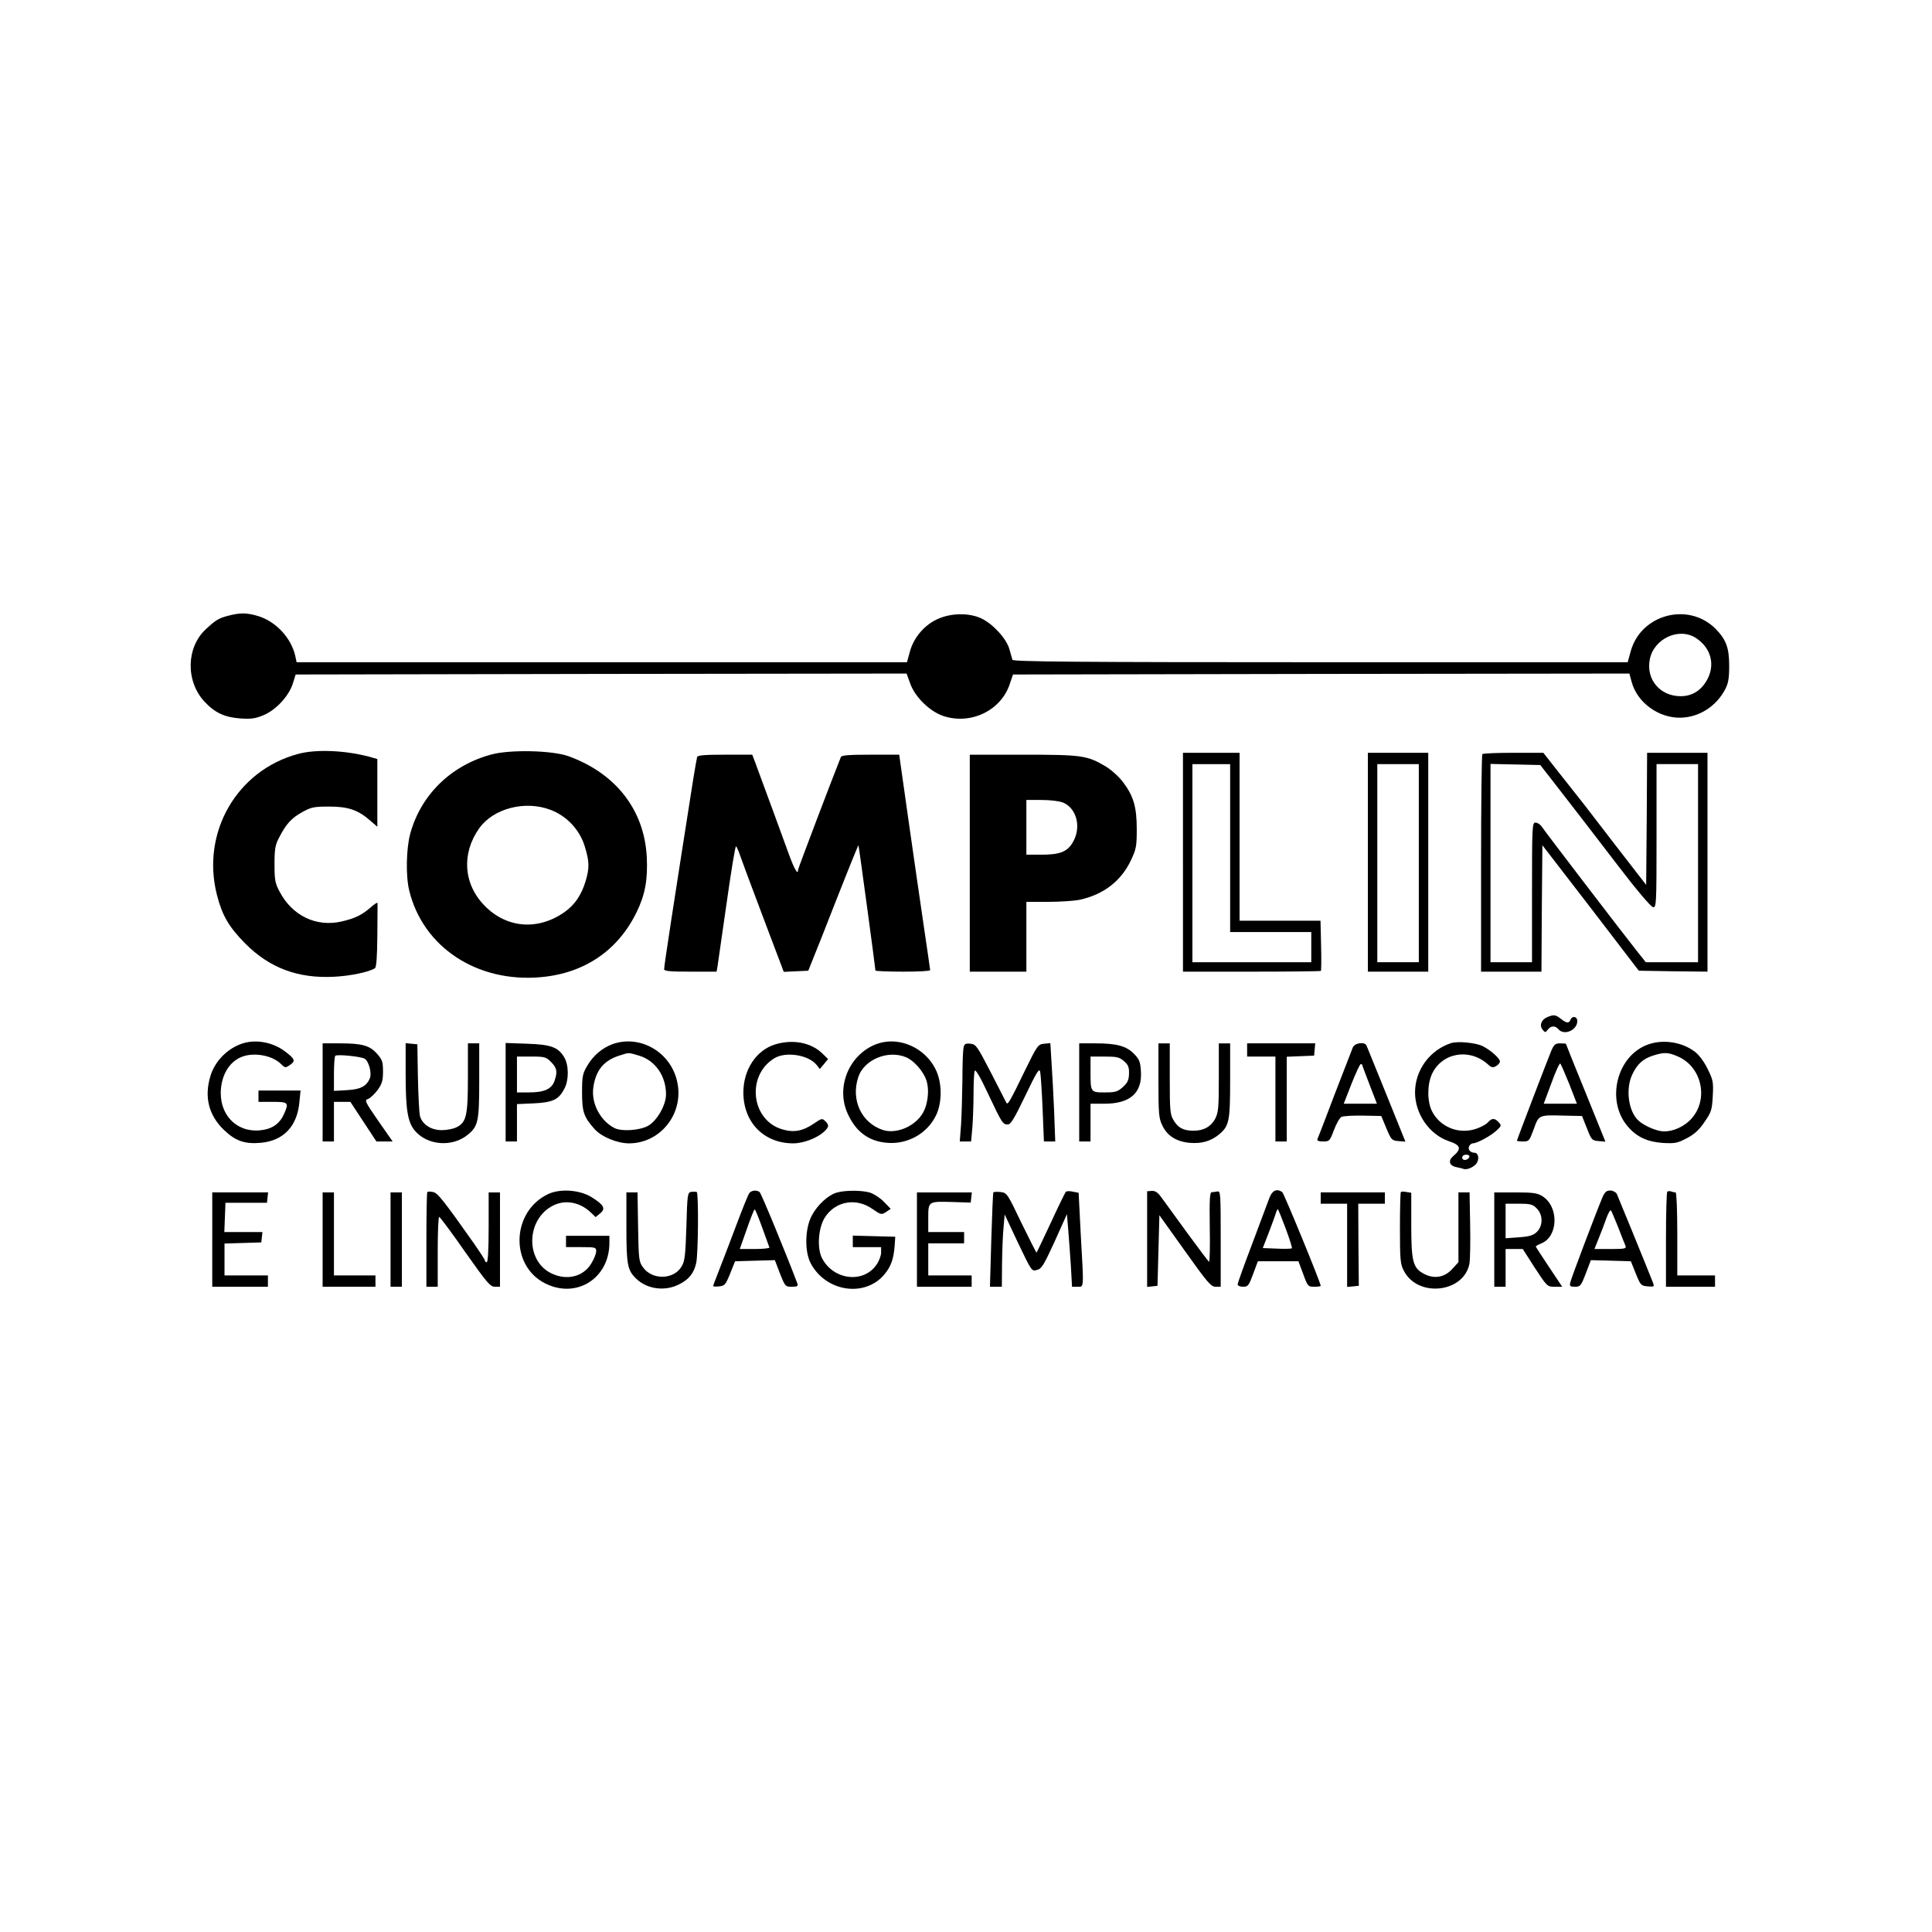 <?xml version="1.0" standalone="no"?>
<!DOCTYPE svg PUBLIC "-//W3C//DTD SVG 20010904//EN"
 "http://www.w3.org/TR/2001/REC-SVG-20010904/DTD/svg10.dtd">
<svg version="1.0" xmlns="http://www.w3.org/2000/svg"
 width="1024pt" height="1024pt" viewBox="0 0 1024 1024"
 preserveAspectRatio="xMidYMid meet">

<g transform="translate(0,1024) scale(0.1,-0.1)"
fill="#000000" stroke="none">
<path d="M1208 6976 c-49 -13 -63 -21 -116 -70 -105 -96 -109 -275 -9 -384 56
-60 107 -84 192 -90 58 -4 80 0 123 18 66 28 133 101 154 167 l15 48 1619 3
1619 2 19 -52 c25 -72 104 -149 176 -173 144 -48 304 28 351 167 l18 53 1633
3 1634 2 12 -44 c29 -109 142 -192 259 -190 98 2 188 59 236 149 17 32 22 58
22 125 0 97 -16 140 -73 198 -144 143 -395 76 -449 -120 l-16 -58 -1629 0
c-1294 0 -1629 3 -1632 13 -2 6 -9 32 -16 56 -15 55 -85 132 -148 163 -64 30
-158 30 -230 -2 -71 -31 -128 -97 -149 -172 l-16 -58 -1618 0 -1617 0 -7 33
c-21 95 -103 184 -198 212 -60 18 -96 18 -159 1z m7783 -119 c79 -53 101 -142
56 -222 -32 -56 -79 -85 -139 -85 -109 0 -184 88 -164 194 21 112 157 174 247
113z"/>
<path d="M1580 6244 c-325 -87 -515 -417 -430 -748 28 -109 63 -169 150 -257
128 -129 279 -186 470 -176 86 4 186 25 217 45 8 5 12 59 13 172 1 91 1 169 1
174 -1 4 -17 -6 -36 -23 -47 -41 -82 -58 -154 -75 -134 -31 -262 30 -329 158
-24 45 -27 62 -27 146 0 81 4 102 24 140 38 74 66 104 122 135 48 27 63 30
144 30 101 0 153 -18 218 -75 l37 -32 0 180 0 179 -42 12 c-128 34 -283 41
-378 15z"/>
<path d="M2604 6241 c-215 -58 -374 -215 -430 -421 -21 -79 -24 -224 -5 -300
73 -301 361 -490 699 -459 230 21 407 141 506 344 45 92 60 172 54 293 -13
249 -164 443 -415 534 -86 31 -310 36 -409 9z m313 -293 c86 -32 155 -105 182
-193 25 -81 26 -114 5 -185 -22 -73 -57 -125 -110 -163 -141 -100 -307 -88
-425 32 -113 115 -124 277 -29 411 75 105 242 149 377 98z"/>
<path d="M6270 5670 l0 -580 363 0 c200 0 366 2 368 4 2 2 3 63 1 135 l-3 131
-215 0 -214 0 0 445 0 445 -150 0 -150 0 0 -580z m250 75 l0 -445 215 0 215 0
0 -80 0 -80 -315 0 -315 0 0 525 0 525 100 0 100 0 0 -445z"/>
<path d="M7250 5670 l0 -580 160 0 160 0 0 580 0 580 -160 0 -160 0 0 -580z
m270 -5 l0 -525 -110 0 -110 0 0 525 0 525 110 0 110 0 0 -525z"/>
<path d="M7857 6243 c-4 -3 -7 -264 -7 -580 l0 -573 160 0 160 0 2 335 3 335
256 -332 255 -333 182 -3 182 -2 0 580 0 580 -160 0 -160 0 -2 -350 -3 -350
-45 58 c-42 54 -159 205 -287 372 -32 41 -93 118 -136 172 l-77 98 -158 0
c-87 0 -162 -3 -165 -7z m381 -153 c144 -186 184 -237 343 -445 93 -122 169
-211 180 -213 18 -3 19 9 19 377 l0 381 110 0 110 0 0 -525 0 -525 -138 0
-139 0 -50 63 c-64 80 -481 625 -501 655 -8 12 -23 22 -33 22 -18 0 -19 -14
-19 -370 l0 -370 -110 0 -110 0 0 525 0 526 132 -3 132 -3 74 -95z"/>
<path d="M3695 6228 c-2 -7 -11 -58 -20 -113 -106 -674 -155 -993 -155 -1012
0 -10 31 -13 139 -13 l139 0 5 28 c2 15 24 165 48 334 24 169 46 305 50 302 4
-2 14 -25 23 -52 9 -26 64 -174 123 -330 l107 -283 65 3 65 3 74 185 c40 102
99 253 132 335 33 83 60 148 60 145 4 -16 90 -653 90 -664 0 -3 65 -6 145 -6
80 0 145 3 145 8 0 4 -16 113 -35 242 -19 129 -56 385 -82 568 l-47 332 -152
0 c-112 0 -153 -3 -157 -12 -42 -104 -227 -591 -227 -598 0 -31 -19 1 -49 83
-29 81 -135 369 -178 485 l-16 42 -144 0 c-106 0 -145 -3 -148 -12z"/>
<path d="M5140 5665 l0 -575 150 0 150 0 0 185 0 185 115 0 c62 0 138 5 167
11 126 27 220 99 272 209 28 59 31 74 31 165 0 118 -17 176 -73 250 -21 28
-62 65 -92 83 -98 58 -124 62 -437 62 l-283 0 0 -575z m495 321 c71 -30 97
-129 53 -207 -29 -53 -69 -69 -167 -69 l-81 0 0 145 0 145 80 0 c48 0 95 -6
115 -14z"/>
<path d="M8203 4850 c-33 -13 -45 -43 -28 -66 14 -18 16 -18 29 -1 16 21 39
22 56 2 30 -36 100 -5 100 43 0 25 -27 30 -36 7 -8 -20 -21 -19 -51 5 -28 22
-37 23 -70 10z"/>
<path d="M1290 4711 c-82 -25 -151 -94 -175 -175 -33 -110 -9 -206 70 -283 62
-60 111 -78 198 -70 120 11 193 88 204 217 l6 60 -112 0 -111 0 0 -30 0 -30
75 0 c83 0 87 -4 61 -63 -20 -47 -56 -76 -107 -85 -128 -24 -229 63 -229 195
1 92 44 166 113 192 65 25 161 7 207 -39 20 -20 23 -21 46 -5 32 21 28 32 -25
72 -63 48 -150 65 -221 44z"/>
<path d="M3247 4706 c-55 -20 -103 -61 -134 -114 -25 -42 -28 -56 -28 -142 0
-103 9 -130 66 -194 36 -41 120 -76 183 -76 166 0 291 157 256 323 -32 159
-196 255 -343 203z m140 -61 c86 -26 143 -107 143 -206 0 -56 -48 -140 -95
-166 -45 -25 -140 -31 -178 -12 -76 39 -125 133 -112 217 13 90 56 142 140
168 51 16 44 16 102 -1z"/>
<path d="M4107 4704 c-99 -31 -167 -134 -167 -254 0 -159 109 -270 264 -270
55 0 127 28 164 62 26 25 27 34 8 54 -19 18 -19 18 -62 -11 -59 -40 -106 -49
-167 -31 -166 48 -193 285 -43 377 61 37 181 18 224 -35 l17 -22 22 26 22 27
-32 31 c-60 57 -156 75 -250 46z"/>
<path d="M4660 4711 c-154 -47 -235 -229 -166 -376 43 -94 111 -144 206 -152
109 -10 214 48 261 145 34 70 33 178 -4 248 -56 110 -186 168 -297 135z m143
-75 c41 -17 91 -74 107 -122 18 -54 7 -138 -25 -183 -45 -66 -139 -102 -206
-80 -114 38 -170 160 -130 280 30 93 158 146 254 105z"/>
<path d="M7690 4711 c-112 -37 -190 -143 -190 -261 0 -114 76 -223 178 -258
64 -21 70 -41 26 -78 -30 -25 -24 -52 15 -60 14 -3 32 -7 39 -10 20 -6 60 13
71 35 12 22 5 51 -13 51 -22 0 -37 17 -30 33 3 9 13 17 20 17 23 0 96 40 126
68 26 24 27 27 11 44 -21 23 -36 23 -58 -2 -10 -11 -41 -27 -68 -35 -90 -27
-185 13 -227 95 -26 51 -26 140 -1 196 52 115 200 141 298 52 17 -16 25 -18
42 -9 12 7 21 18 21 25 0 16 -49 60 -91 81 -34 18 -134 28 -169 16z m98 -603
c-7 -19 -38 -22 -38 -4 0 10 9 16 21 16 12 0 19 -5 17 -12z"/>
<path d="M8735 4704 c-166 -59 -225 -297 -108 -434 49 -57 104 -82 188 -88 63
-3 76 -1 125 25 40 21 66 44 94 86 36 52 40 63 44 137 4 75 2 85 -27 144 -18
38 -46 75 -67 91 -68 52 -168 68 -249 39z m157 -63 c136 -58 168 -246 59 -344
-45 -41 -108 -61 -154 -51 -43 9 -98 37 -120 62 -48 53 -60 164 -26 236 26 56
57 84 110 101 60 19 80 18 131 -4z"/>
<path d="M1710 4450 l0 -260 30 0 30 0 0 105 0 105 44 0 43 0 69 -105 69 -105
43 0 43 0 -76 109 c-70 101 -74 110 -55 116 12 4 34 25 51 47 24 34 29 51 29
99 0 51 -4 63 -31 93 -38 44 -79 56 -196 56 l-93 0 0 -260z m222 179 c22 -12
39 -74 29 -102 -17 -44 -49 -61 -122 -65 l-69 -4 0 89 c0 49 3 93 7 97 9 9
132 -3 155 -15z"/>
<path d="M2150 4546 c0 -188 11 -253 48 -298 67 -80 201 -90 283 -21 54 45 59
72 59 288 l0 195 -30 0 -30 0 0 -180 c0 -202 -8 -238 -59 -264 -16 -9 -52 -16
-80 -16 -58 0 -106 32 -116 79 -3 15 -8 106 -10 202 l-3 174 -31 3 -31 3 0
-165z"/>
<path d="M2680 4451 l0 -261 30 0 30 0 0 99 0 99 90 4 c101 5 132 20 162 79
24 46 23 125 -2 166 -32 53 -71 67 -197 71 l-113 4 0 -261z m241 160 c31 -32
35 -51 18 -100 -15 -43 -54 -61 -134 -61 l-65 0 0 95 0 95 76 0 c70 0 78 -2
105 -29z"/>
<path d="M5107 4688 c-3 -13 -6 -88 -6 -168 -1 -80 -4 -187 -7 -237 l-7 -93
30 0 30 0 7 77 c3 42 6 122 6 179 0 56 3 110 6 118 4 11 29 -31 71 -121 74
-157 78 -163 105 -163 15 0 35 33 92 152 60 125 74 148 79 128 3 -14 9 -103
13 -197 l7 -173 30 0 30 0 -6 163 c-4 89 -10 206 -14 260 l-6 98 -33 -3 c-32
-3 -36 -8 -102 -143 -78 -161 -91 -184 -98 -170 -3 6 -40 78 -82 160 -73 141
-79 150 -108 153 -26 3 -33 -1 -37 -20z"/>
<path d="M5720 4450 l0 -260 30 0 30 0 0 100 0 100 73 0 c137 0 202 57 194
173 -3 49 -8 62 -36 91 -41 42 -92 56 -205 56 l-86 0 0 -260z m237 166 c23
-20 28 -32 27 -67 -1 -35 -8 -48 -33 -71 -27 -24 -39 -28 -95 -28 -76 0 -76 0
-76 111 l0 79 74 0 c65 0 79 -3 103 -24z"/>
<path d="M6140 4513 c0 -178 2 -201 21 -239 26 -54 73 -84 142 -91 64 -6 115
8 159 45 53 44 58 71 58 287 l0 195 -30 0 -30 0 0 -180 c0 -159 -2 -185 -19
-219 -23 -44 -65 -66 -123 -64 -49 2 -75 17 -98 56 -18 29 -20 51 -20 220 l0
187 -30 0 -30 0 0 -197z"/>
<path d="M6610 4675 l0 -35 75 0 75 0 0 -225 0 -225 30 0 30 0 0 225 0 224 73
3 72 3 3 33 3 32 -180 0 -181 0 0 -35z"/>
<path d="M7170 4688 c-5 -13 -48 -124 -96 -248 -47 -124 -88 -231 -91 -237 -4
-9 6 -13 30 -13 33 0 35 2 57 60 13 34 30 65 40 70 9 5 61 8 114 7 l97 -2 27
-65 c26 -62 29 -65 64 -68 l37 -3 -100 248 c-55 136 -103 254 -106 261 -9 22
-62 15 -73 -10z m50 -92 c0 -3 18 -50 39 -105 l39 -101 -88 0 -88 0 41 105
c23 58 45 105 49 105 4 0 8 -2 8 -4z"/>
<path d="M8223 4673 c-23 -56 -183 -474 -183 -479 0 -2 15 -4 33 -4 31 0 33 3
56 65 27 76 26 76 161 72 l95 -2 26 -65 c24 -62 27 -65 62 -68 l36 -3 -104
257 c-58 142 -105 259 -105 261 0 2 -14 3 -31 3 -25 0 -32 -6 -46 -37z m95
-180 l40 -103 -88 0 -88 0 41 110 c22 61 43 107 47 103 4 -4 25 -54 48 -110z"/>
<path d="M2265 3922 c-3 -3 -5 -117 -5 -254 l0 -248 30 0 30 0 0 185 c0 102 3
185 8 185 4 0 66 -83 137 -185 115 -163 133 -185 158 -185 l27 0 0 250 0 250
-30 0 -30 0 0 -185 c0 -117 -4 -185 -10 -185 -5 0 -10 4 -10 9 0 5 -27 46 -59
92 -161 228 -192 267 -216 271 -14 3 -27 3 -30 0z"/>
<path d="M2905 3911 c-194 -92 -204 -378 -16 -473 166 -84 341 26 341 215 l0
37 -115 0 -115 0 0 -30 0 -30 80 0 c75 0 80 -1 80 -22 0 -12 -11 -40 -25 -63
-42 -72 -130 -94 -213 -54 -139 68 -133 287 9 359 64 33 142 19 200 -36 l26
-25 24 20 c31 25 20 45 -46 86 -63 39 -167 46 -230 16z"/>
<path d="M3664 3923 c-20 -4 -21 -11 -26 -183 -5 -152 -8 -184 -25 -212 -41
-71 -156 -74 -205 -5 -22 30 -23 43 -26 215 l-3 182 -30 0 -29 0 0 -185 c0
-203 6 -230 56 -276 58 -53 151 -64 224 -26 52 26 78 59 90 113 11 47 13 371
3 376 -5 2 -17 2 -29 1z"/>
<path d="M3972 3917 c-6 -7 -37 -84 -70 -172 -33 -88 -74 -195 -91 -238 -17
-43 -31 -80 -31 -83 0 -3 14 -4 32 -2 29 3 34 9 58 68 l26 65 105 3 106 3 27
-71 c27 -68 29 -70 63 -70 29 0 34 3 29 18 -61 161 -192 479 -200 484 -17 12
-42 9 -54 -5z m68 -184 c19 -53 37 -101 38 -105 2 -4 -32 -8 -76 -8 l-81 0 37
105 c20 58 39 105 42 105 3 0 21 -44 40 -97z"/>
<path d="M4435 3919 c-46 -13 -103 -66 -133 -123 -36 -69 -38 -189 -5 -252 81
-152 288 -182 391 -58 35 42 49 83 54 154 l3 45 -113 3 -112 3 0 -31 0 -30 75
0 75 0 0 -29 c0 -15 -10 -43 -23 -62 -68 -103 -229 -85 -290 32 -28 54 -20
163 16 218 57 86 166 104 253 42 43 -30 46 -30 70 -15 l25 17 -36 37 c-20 21
-53 42 -74 49 -44 13 -132 13 -176 0z"/>
<path d="M5265 3920 c-2 -4 -7 -118 -11 -253 l-7 -247 31 0 32 0 1 123 c1 67
4 153 8 191 l6 69 71 -151 c72 -150 72 -151 100 -143 25 6 36 25 94 151 l65
145 7 -85 c4 -47 10 -133 14 -192 l6 -108 29 0 c35 0 34 -18 17 282 l-11 216
-31 6 c-16 4 -33 3 -37 -1 -4 -5 -40 -78 -79 -163 -40 -85 -74 -157 -76 -159
-1 -2 -37 69 -80 157 -75 157 -77 160 -111 164 -19 2 -36 1 -38 -2z"/>
<path d="M6080 3672 l0 -253 28 3 27 3 5 187 5 187 135 -189 c119 -167 138
-190 163 -190 l27 0 0 254 c0 237 -1 254 -17 251 -10 -2 -24 -4 -31 -4 -10 -1
-12 -40 -10 -186 2 -102 0 -184 -4 -183 -3 2 -57 73 -119 158 -62 85 -123 170
-136 187 -17 23 -31 32 -48 31 l-25 -2 0 -254z"/>
<path d="M6727 3888 c-9 -24 -50 -133 -91 -243 -42 -110 -76 -205 -76 -212 0
-8 12 -13 29 -13 26 0 30 6 53 68 l25 67 108 0 107 0 25 -67 c24 -66 26 -68
59 -68 19 0 34 2 34 5 0 16 -195 491 -204 497 -30 20 -54 8 -69 -34z m88 -161
c20 -54 35 -101 32 -103 -2 -3 -38 -4 -79 -2 l-75 3 33 85 c18 47 35 94 38
105 3 10 7 17 10 15 2 -3 21 -49 41 -103z"/>
<path d="M7425 3922 c-3 -3 -5 -89 -5 -192 0 -165 2 -190 20 -224 74 -147 323
-118 349 40 3 22 5 114 3 207 l-3 167 -29 0 -30 0 0 -185 0 -185 -33 -36 c-40
-44 -94 -54 -147 -27 -61 31 -70 64 -70 259 l0 172 -25 4 c-13 3 -27 3 -30 0z"/>
<path d="M8493 3893 c-34 -81 -166 -429 -170 -450 -5 -20 -1 -23 25 -23 28 0
32 5 57 70 l27 71 106 -3 106 -3 26 -65 c25 -62 28 -65 63 -68 35 -3 36 -2 28
20 -31 79 -185 456 -192 471 -6 9 -21 17 -35 17 -19 0 -29 -8 -41 -37z m83
-156 c17 -45 35 -90 39 -99 6 -16 -1 -18 -78 -18 l-86 0 23 58 c13 31 31 79
40 105 10 27 21 46 24 42 3 -3 20 -43 38 -88z"/>
<path d="M8837 3924 c-4 -4 -7 -119 -7 -256 l0 -248 130 0 130 0 0 30 0 30
-100 0 -100 0 0 220 c0 127 -4 220 -9 220 -5 0 -16 2 -23 5 -8 3 -17 2 -21 -1z"/>
<path d="M1125 3670 l0 -250 148 0 147 0 0 30 0 30 -115 0 -115 0 0 85 0 84
98 3 97 3 3 28 3 27 -101 0 -101 0 3 78 3 77 110 0 110 0 3 28 3 27 -148 0
-148 0 0 -250z"/>
<path d="M1710 3670 l0 -250 140 0 140 0 0 30 0 30 -110 0 -110 0 0 220 0 220
-30 0 -30 0 0 -250z"/>
<path d="M2070 3670 l0 -250 30 0 30 0 0 250 0 250 -30 0 -30 0 0 -250z"/>
<path d="M4860 3670 l0 -250 145 0 145 0 0 30 0 30 -115 0 -115 0 0 85 0 85
95 0 95 0 0 30 0 30 -95 0 -95 0 0 74 c0 90 -1 89 133 85 l92 -3 3 27 3 27
-145 0 -146 0 0 -250z"/>
<path d="M7000 3890 l0 -30 70 0 70 0 0 -221 0 -220 31 3 31 3 -2 218 -1 217
71 0 70 0 0 30 0 30 -170 0 -170 0 0 -30z"/>
<path d="M7920 3670 l0 -250 30 0 30 0 0 100 0 100 45 0 46 0 64 -100 c65 -99
66 -100 105 -100 l40 0 -70 105 c-38 57 -70 106 -70 108 0 3 13 10 30 17 90
37 93 195 5 250 -27 17 -50 20 -144 20 l-111 0 0 -250z m225 165 c34 -33 34
-93 0 -125 -19 -18 -39 -24 -95 -28 l-70 -5 0 92 0 91 70 0 c62 0 74 -3 95
-25z"/>
</g>
</svg>
